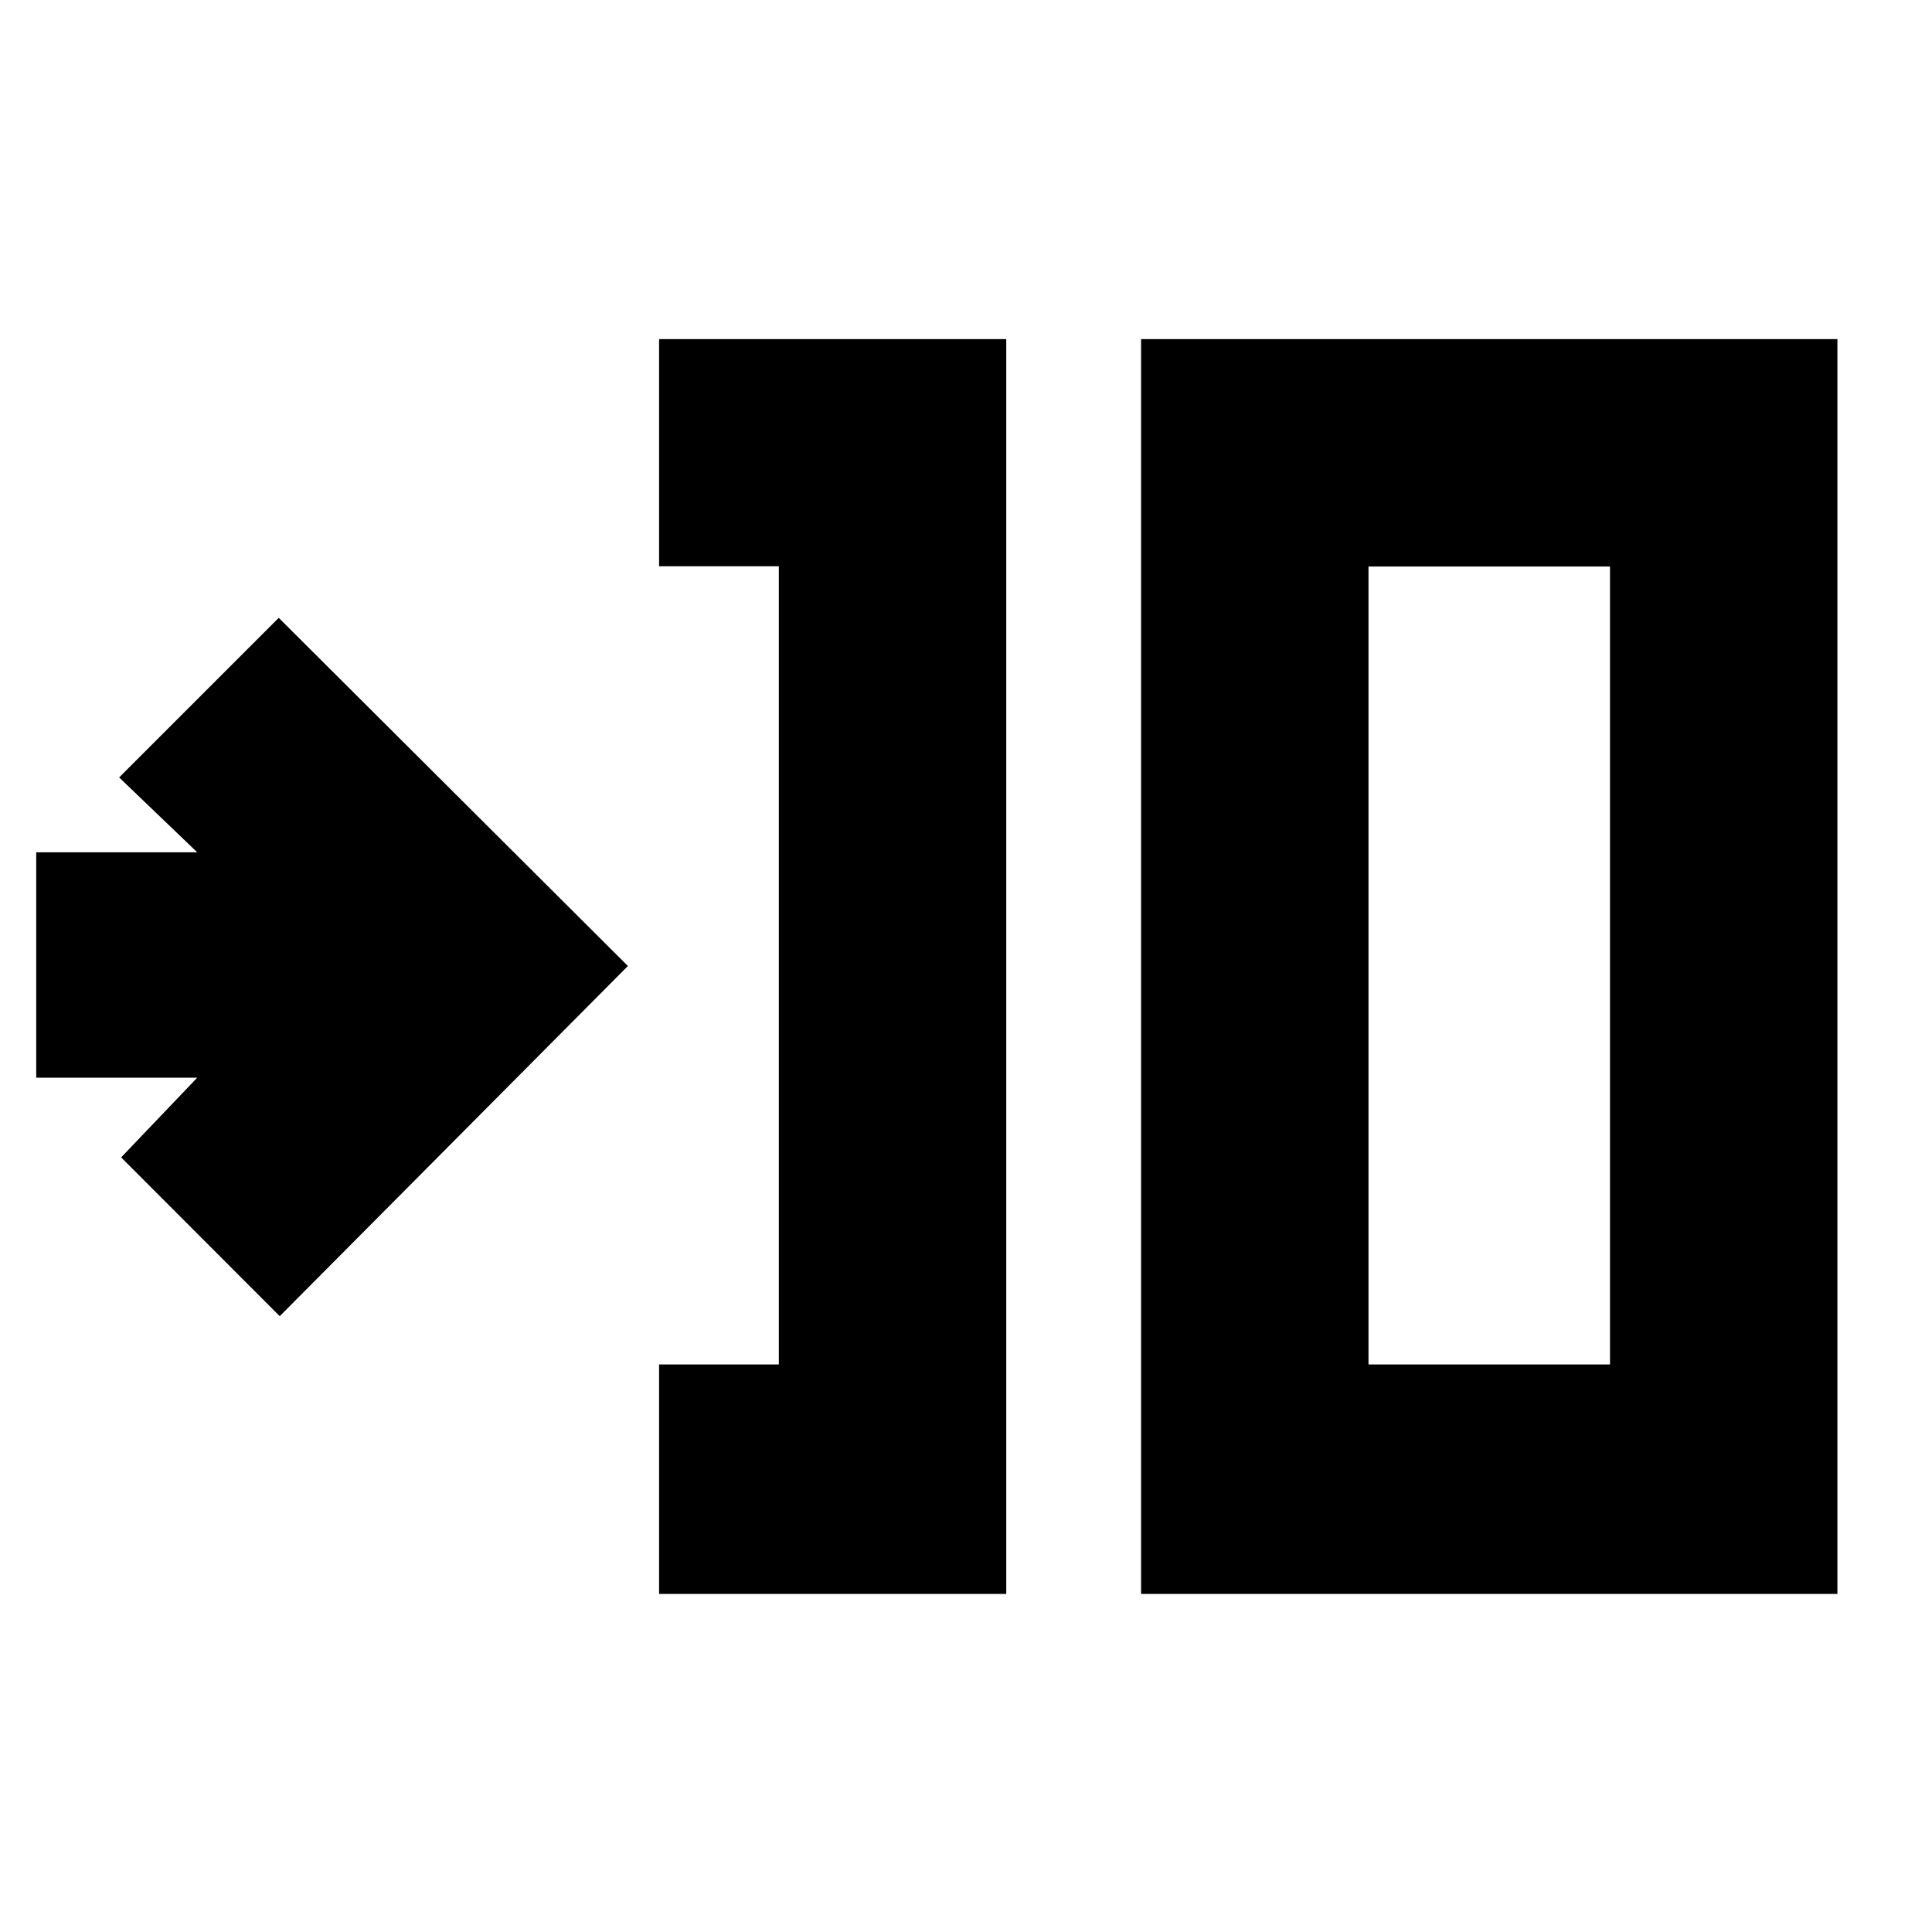 <svg xmlns="http://www.w3.org/2000/svg" height="20" viewBox="0 -960 960 960" width="20"><path d="M327.5-168v-114H387v-396.628h-59.5V-791.5H500V-168H327.5Zm239.5 0v-623.5h346V-168H567Zm113-114h120v-396.5H680V-282Zm-541-24-78.8-78.9L98-424.5H18v-112h80l-38.8-37.2 79.3-79.3L312-480 139-306Zm541 24v-396.5V-282Z"/></svg>